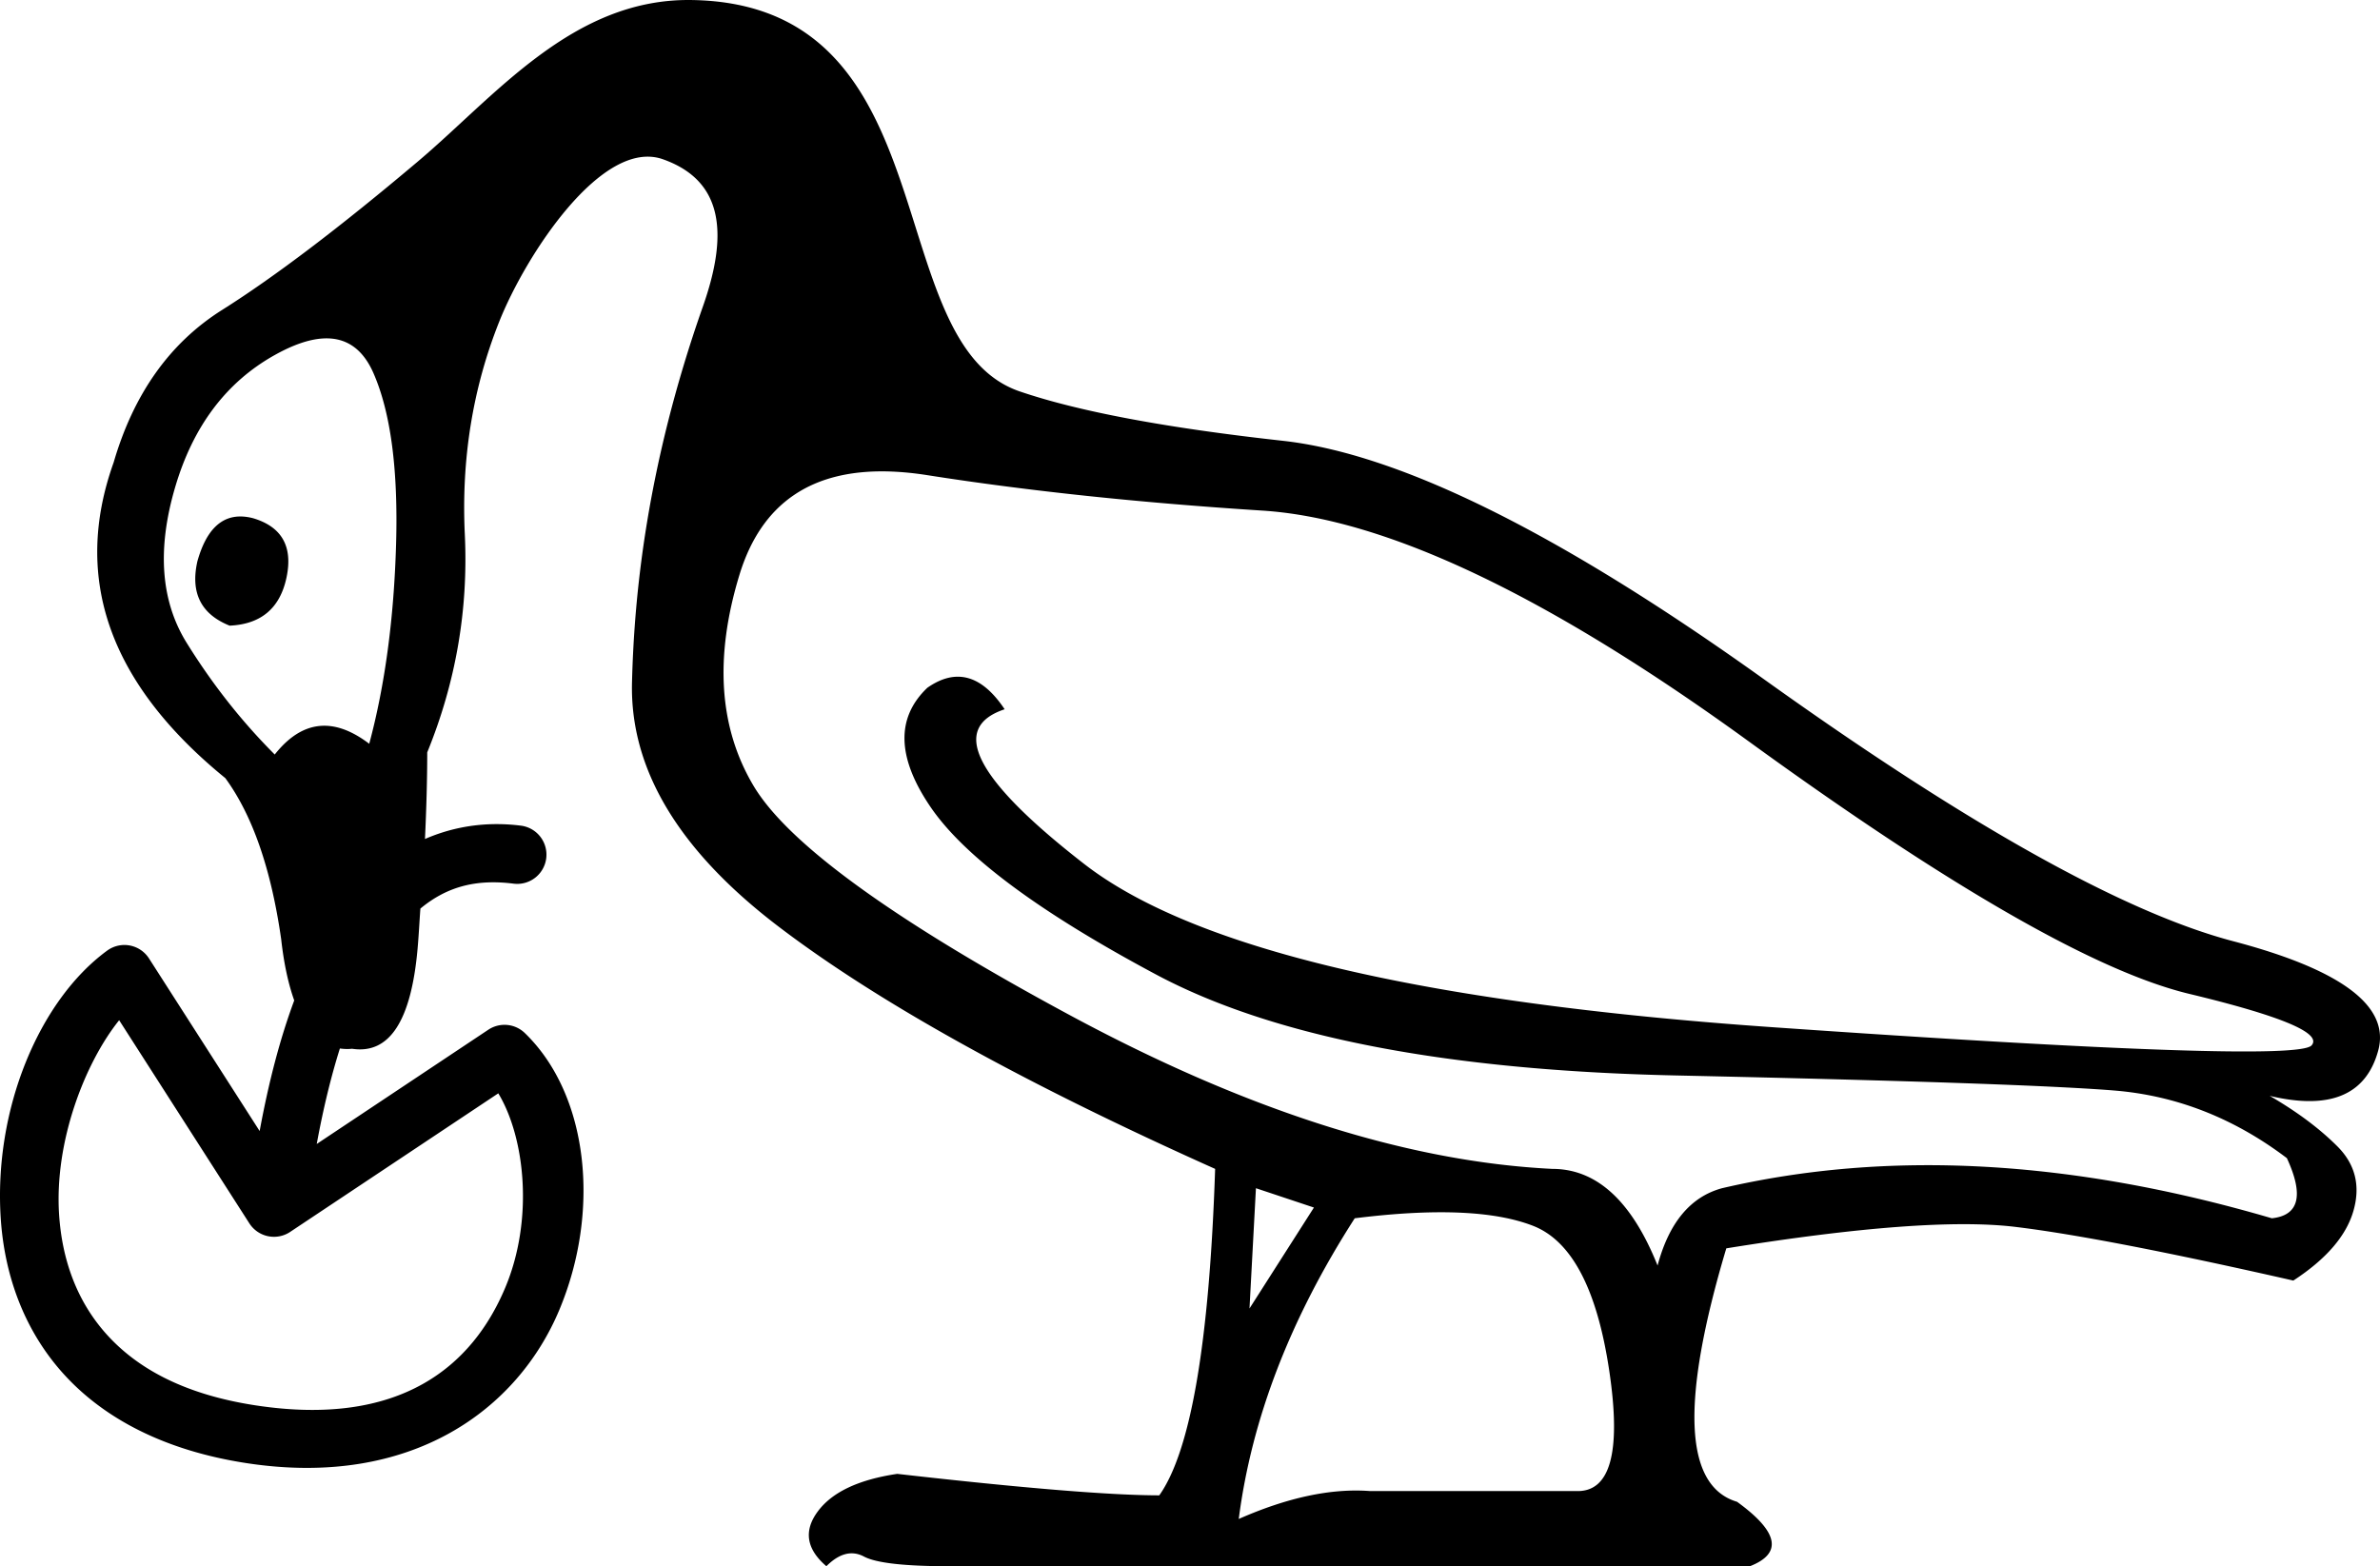<?xml version="1.0" encoding="UTF-8" standalone="no"?>
<svg
   width="2442.313"
   height="1607.256"
   version="1.1"
   id="svg1"
   sodipodi:docname="G302.svg"
   inkscape:version="1.4 (e7c3feb1, 2024-10-09)"
   xmlns:inkscape="http://www.inkscape.org/namespaces/inkscape"
   xmlns:sodipodi="http://sodipodi.sourceforge.net/DTD/sodipodi-0.dtd"
   xmlns="http://www.w3.org/2000/svg"
   xmlns:svg="http://www.w3.org/2000/svg"
   xmlns:rdf="http://www.w3.org/1999/02/22-rdf-syntax-ns#"
   xmlns:cc="http://creativecommons.org/ns#"
   xmlns:dc="http://purl.org/dc/elements/1.1/">
  <title
     id="title1">G302</title>
  <defs
     id="defs1" />
  <sodipodi:namedview
     id="namedview1"
     pagecolor="#ffffff"
     bordercolor="#000000"
     borderopacity="0.25"
     inkscape:showpageshadow="2"
     inkscape:pageopacity="0.0"
     inkscape:pagecheckerboard="0"
     inkscape:deskcolor="#d1d1d1"
     inkscape:zoom="0.2979521"
     inkscape:cx="563.84902"
     inkscape:cy="530.28658"
     inkscape:window-width="1440"
     inkscape:window-height="803"
     inkscape:window-x="0"
     inkscape:window-y="25"
     inkscape:window-maximized="0"
     inkscape:current-layer="svg1" />
  <path
     id="path1"
     style="fill:#000000;stroke:none;stroke-width:96.75"
     d="M 709.411,0.021 C 587.671,-1.681 508.578,98.388 428.499,165.978 348.419,233.569 281.562,284.262 227.93,318.057 174.299,351.852 137.198,404.014 116.627,474.543 74.016,593.561 112.219,701.558 231.237,798.535 c 27.918,38.203 47.019,93.304 57.305,165.303 2.822,25.396 7.404,46.018 13.387,62.834 -14.318,38.43 -26.068,82.984 -35.486,134.019 L 152.917,983.568 a 30.003,30.003 0 0 0 -19.756,-13.301 30.003,30.003 0 0 0 -23.225,5.283 C 40.289,1026.541 -6.624,1138.193 0.764,1250.387 c 3.694,56.097 22.651,112.869 63.701,158.68 41.05,45.811 103.417,79.363 188.477,92.398 169.905,26.038 278.34,-55.514 320.93,-157.024 42.59,-101.509 30.371,-220.772 -35.283,-284.309 a 30.003,30.003 0 0 0 -37.49,-3.414 l -176.061,117.23 c 6.733,-36.709 14.73,-69.321 23.742,-97.978 4.002,0.533 8.116,0.758 12.494,0.272 38.203,5.877 60.612,-28.284 67.225,-102.486 1.289,-14.469 1.862,-27.427 2.9,-41.365 27.925,-23.18 58.218,-30.296 95.607,-25.576 a 30,30 0 0 0 33.521,-26.006 30,30 0 0 0 -26.008,-33.522 c -8.298,-1.047 -16.545,-1.571 -24.713,-1.574 -25.637,-0.01 -50.481,5.149 -73.697,15.264 1.429,-31.024 2.307,-60.881 2.307,-88.889 29.387,-71.998 42.244,-146.57 38.57,-223.711 -3.673,-77.141 8.081,-149.872 35.264,-218.197 27.183,-68.325 105.56,-188.798 168.008,-166.758 62.448,22.04 67.173,76.906 41.025,151.172 -57.947,164.589 -70.528,296.809 -72.732,385.705 -2.204,88.896 47.755,172.281 149.875,250.156 102.12,77.876 251.626,160.895 448.52,249.057 -5.877,177.792 -24.979,289.462 -57.305,335.012 -49.958,0 -139.589,-7.348 -268.893,-22.041 -39.673,5.878 -66.855,18.736 -81.549,38.572 -14.694,19.836 -11.755,38.569 8.816,56.201 13.224,-13.224 26.081,-16.53 38.57,-9.918 12.49,6.612 41.509,9.918 87.059,9.918 h 822.104 c 33.795,-13.224 29.389,-35.265 -13.223,-66.121 -54.366,-16.163 -58.041,-102.853 -11.021,-260.074 136.65,-22.04 235.465,-29.388 296.443,-22.041 60.978,7.347 156.119,25.715 285.422,55.102 33.795,-22.04 54.364,-45.917 61.711,-71.631 7.347,-25.714 1.838,-47.754 -16.529,-66.121 -18.367,-18.367 -41.51,-35.632 -69.428,-51.795 61.713,14.694 98.815,-0.735 111.305,-46.285 12.489,-45.55 -37.101,-83.019 -148.772,-112.406 -111.671,-29.387 -272.199,-119.016 -481.582,-268.891 C 1600.692,547.118 1436.124,465.57 1316.372,452.346 1196.619,439.121 1106.623,422.223 1046.379,401.652 900.268,351.76 976.855,3.761 709.411,0.021 Z M 331.313,347.346 c 23.647,-1.435 40.982,10.476 52.002,35.73 17.632,40.407 25.347,98.814 23.143,175.221 -2.204,76.406 -11.388,144.731 -27.551,204.975 -36.734,-27.918 -69.059,-24.245 -96.977,11.02 -33.795,-33.795 -63.917,-71.998 -90.365,-114.609 -26.448,-42.611 -30.49,-95.507 -12.123,-158.689 18.367,-63.182 52.53,-108.733 102.488,-136.65 18.734,-10.469 35.194,-16.135 49.383,-16.996 z m 583.529,136.562 c 11.652,0.448 23.907,1.681 36.764,3.701 102.855,16.163 217.464,28.286 343.828,36.367 126.364,8.081 292.769,87.058 499.213,236.932 206.444,149.874 357.053,236.2 451.826,258.975 94.773,22.775 136.649,40.407 125.629,52.897 -11.02,12.489 -195.79,6.245 -554.312,-18.734 -358.522,-24.979 -593.618,-80.814 -705.289,-167.506 -111.671,-86.692 -138.854,-139.588 -81.549,-158.689 -23.51,-35.265 -49.959,-42.612 -79.346,-22.041 -32.326,30.856 -31.223,71.632 3.307,122.324 34.53,50.693 111.67,107.997 231.422,171.914 119.752,63.917 297.544,98.447 533.375,103.59 235.831,5.143 385.706,10.285 449.623,15.428 63.917,5.143 123.058,28.284 177.424,69.426 17.632,38.203 12.49,58.774 -15.428,61.713 -205.71,-60.243 -393.788,-70.528 -564.232,-30.855 -32.326,8.816 -54.366,35.265 -66.121,79.346 -26.448,-66.121 -62.446,-99.182 -107.996,-99.182 -148.405,-7.347 -313.34,-59.876 -494.805,-157.588 C 916.709,944.212 808.343,865.601 773.079,806.092 737.814,746.583 733.039,674.585 758.752,590.098 781.252,516.171 833.282,480.774 914.842,483.908 Z m -665.01,46.217 c -22.499,-1.607 -38.248,13.661 -47.248,45.803 -7.347,32.326 3.673,54.366 33.061,66.121 32.326,-1.469 51.794,-17.999 58.406,-49.59 6.612,-31.591 -4.775,-51.795 -34.162,-60.611 -3.49,-0.918 -6.842,-1.493 -10.057,-1.723 z M 122.274,1046.953 255.881,1255.408 a 30.003,30.003 0 0 0 41.885,8.783 l 213.574,-142.207 c 27.602,45.645 36.381,129.706 7.205,199.244 -33.816,80.597 -107.523,143.762 -256.516,120.93 -74.389,-11.4 -122.071,-38.751 -152.879,-73.133 -30.808,-34.381 -45.52,-77.092 -48.516,-122.58 -4.925,-74.79 26.388,-155.554 61.639,-199.492 z m 1166.549,172.395 59.508,19.836 -66.121,103.59 z m 208.832,25.07 c 30.489,1.286 55.65,5.786 75.486,13.5 39.673,15.428 65.755,65.018 78.244,148.772 12.49,83.753 1.102,124.895 -34.162,123.426 h -211.588 c -39.673,-2.939 -84.487,6.612 -134.445,28.652 13.224,-102.855 52.897,-205.71 119.018,-308.565 41.142,-5.143 76.958,-7.071 107.447,-5.785 z" />
</svg>
